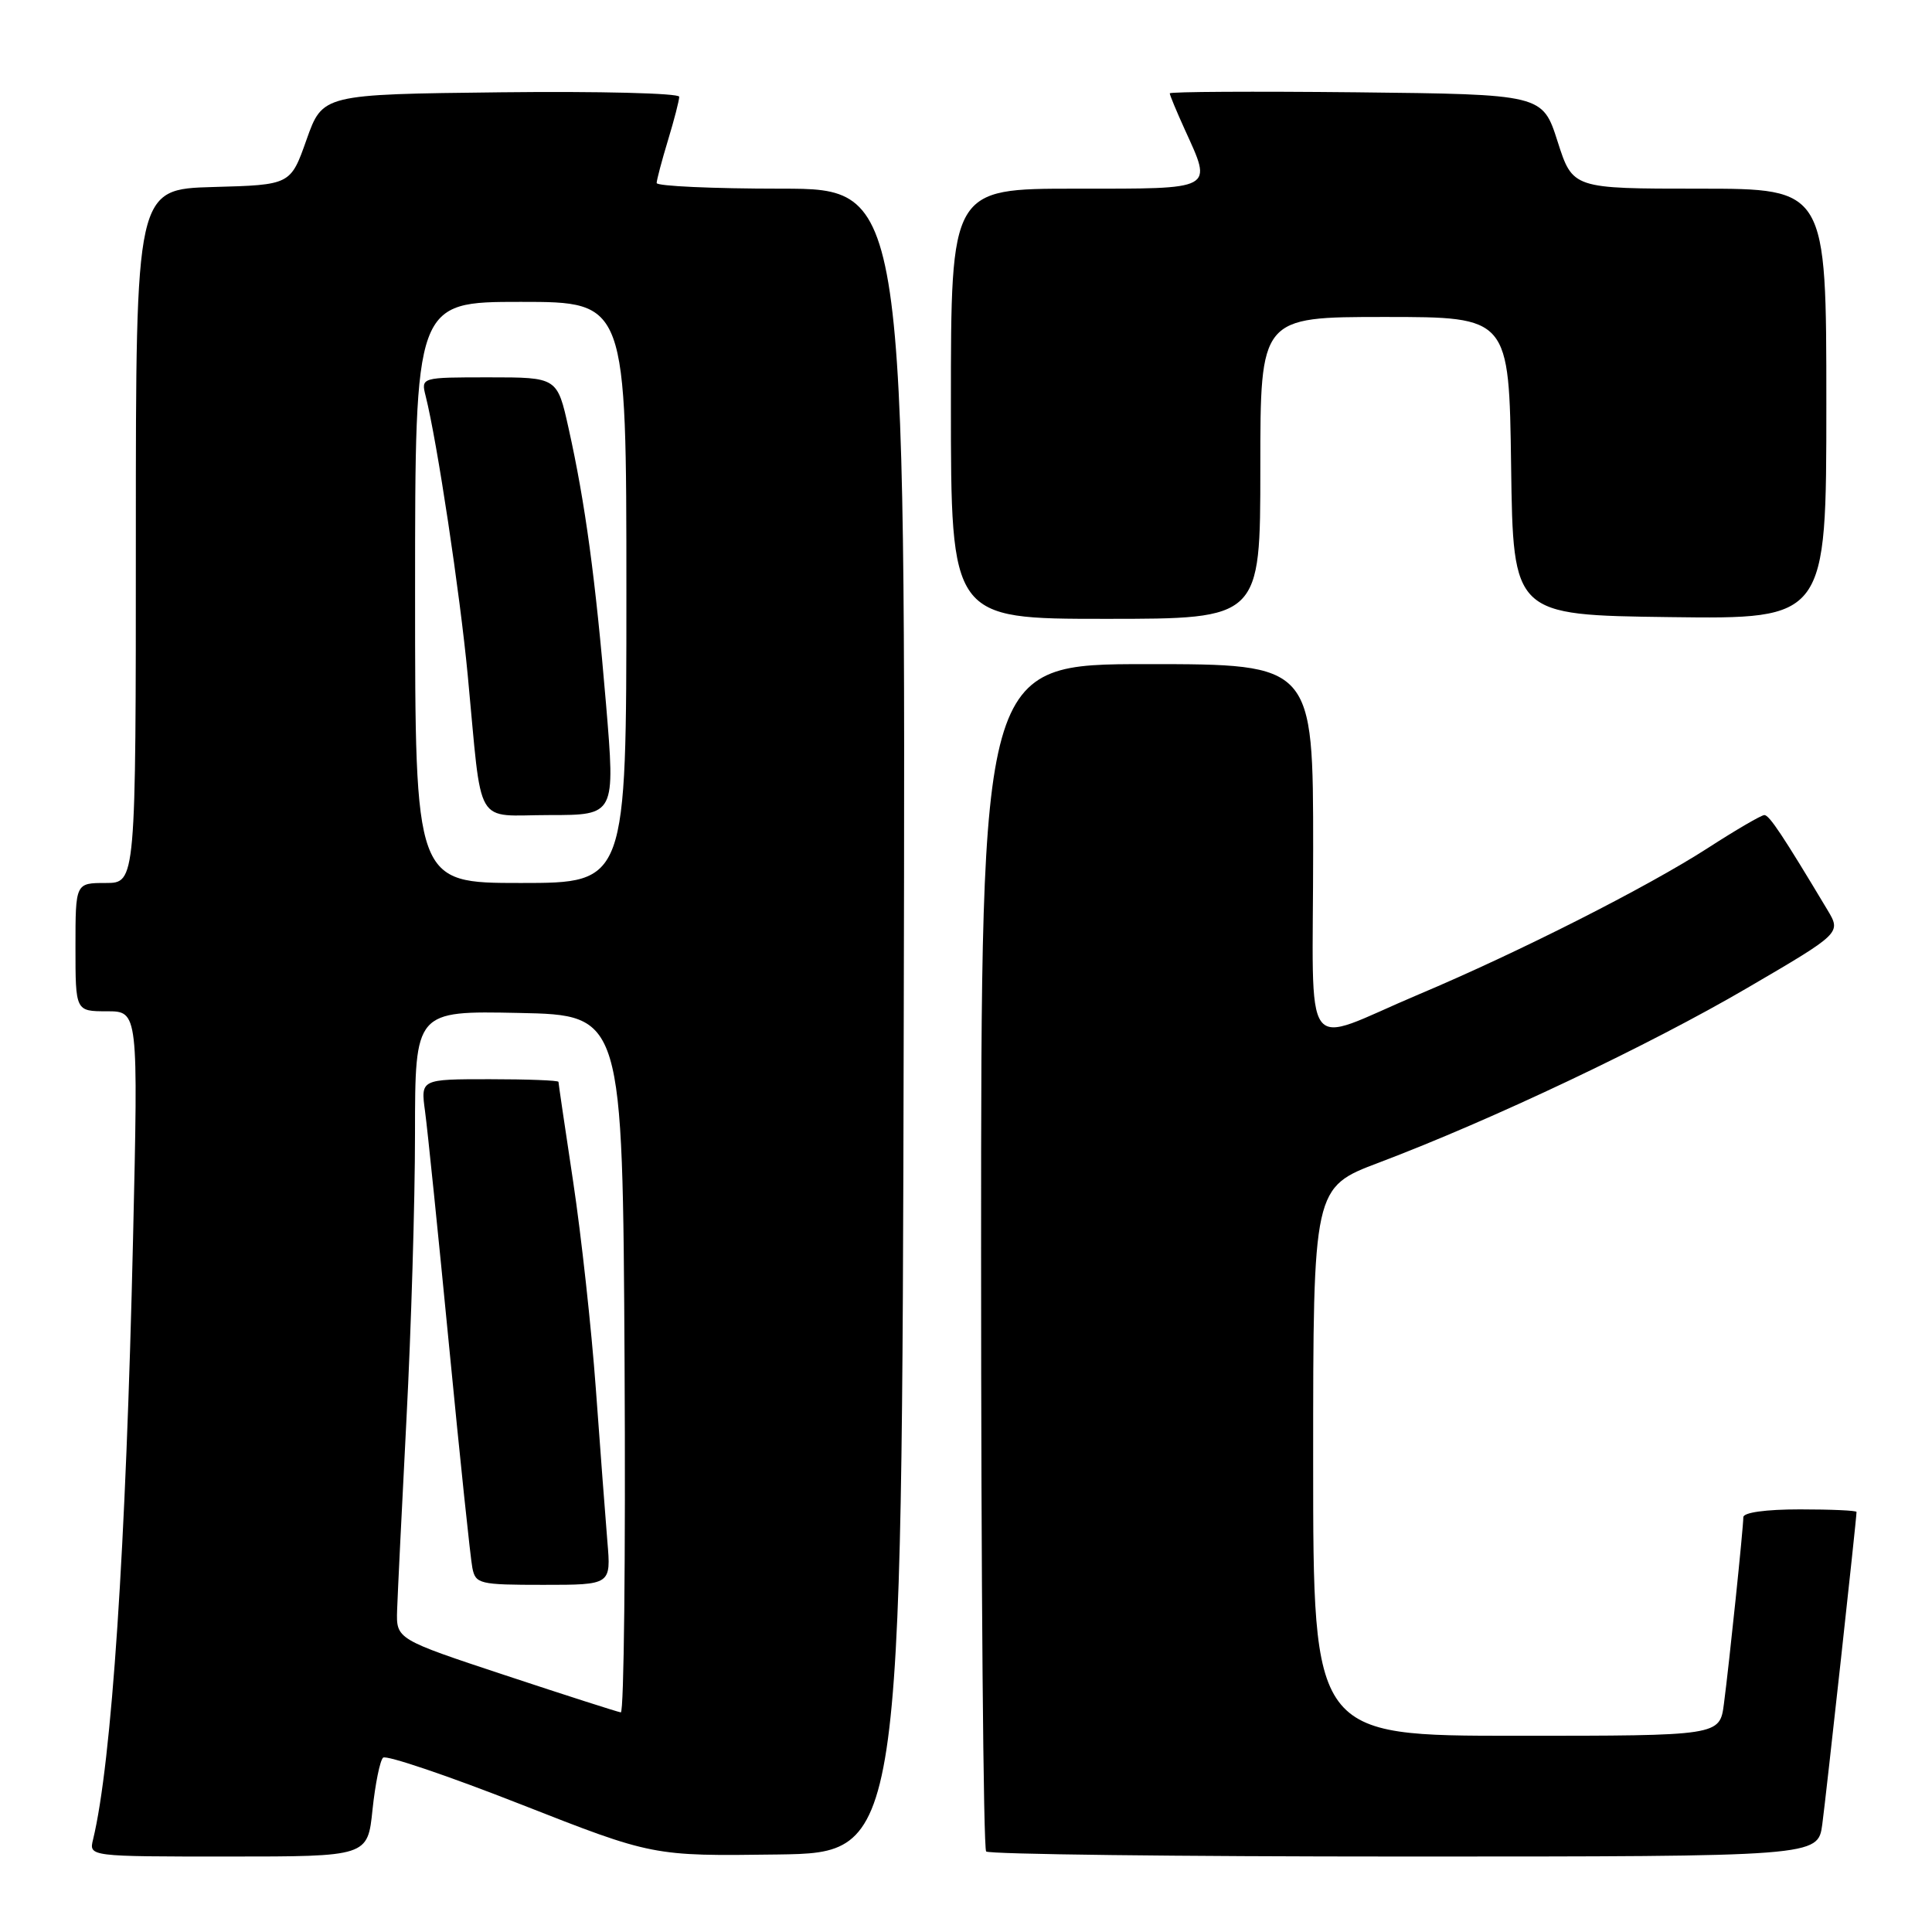 <?xml version="1.0" encoding="UTF-8" standalone="no"?>
<!DOCTYPE svg PUBLIC "-//W3C//DTD SVG 1.1//EN" "http://www.w3.org/Graphics/SVG/1.1/DTD/svg11.dtd" >
<svg xmlns="http://www.w3.org/2000/svg" xmlns:xlink="http://www.w3.org/1999/xlink" version="1.1" viewBox="0 0 256 256">
 <g >
 <path fill="currentColor"
d=" M 49.36 239.79 C 49.72 236.38 50.35 233.28 50.76 232.90 C 51.17 232.52 59.38 235.30 69.00 239.08 C 86.50 245.95 86.50 245.95 103.00 245.73 C 119.50 245.50 119.50 245.50 119.75 135.25 C 120.01 25.00 120.01 25.00 103.50 25.00 C 94.43 25.00 87.00 24.66 87.01 24.25 C 87.02 23.84 87.69 21.29 88.51 18.59 C 89.33 15.89 90.00 13.30 90.00 12.82 C 90.00 12.35 79.37 12.08 66.37 12.23 C 42.75 12.50 42.75 12.50 40.62 18.50 C 38.50 24.50 38.50 24.50 28.25 24.78 C 18.00 25.07 18.00 25.07 18.00 71.03 C 18.00 117.00 18.00 117.00 14.00 117.00 C 10.00 117.00 10.00 117.00 10.00 125.50 C 10.00 134.00 10.00 134.00 14.16 134.00 C 18.32 134.00 18.32 134.00 17.63 164.10 C 16.69 205.12 14.80 233.56 12.33 243.75 C 11.78 246.00 11.78 246.00 30.25 246.00 C 48.72 246.00 48.72 246.00 49.36 239.79 Z  M 241.46 241.75 C 241.96 238.05 246.00 201.25 246.00 200.34 C 246.00 200.15 242.62 200.00 238.50 200.00 C 233.98 200.00 231.00 200.41 231.00 201.04 C 231.00 202.44 229.13 220.44 228.43 225.75 C 227.88 230.00 227.88 230.00 200.94 230.00 C 174.00 230.00 174.00 230.00 174.00 193.67 C 174.00 157.34 174.00 157.34 182.75 154.04 C 197.68 148.39 218.52 138.51 231.52 130.91 C 243.98 123.63 243.98 123.63 242.14 120.56 C 236.24 110.71 234.44 108.00 233.79 108.00 C 233.39 108.00 230.01 109.97 226.28 112.38 C 218.23 117.57 201.21 126.19 188.00 131.76 C 172.14 138.45 174.00 141.00 174.00 112.57 C 174.00 88.00 174.00 88.00 152.00 88.00 C 130.00 88.00 130.00 88.00 130.00 166.33 C 130.00 209.42 130.30 244.97 130.67 245.33 C 131.03 245.70 155.98 246.00 186.11 246.00 C 240.88 246.00 240.88 246.00 241.46 241.75 Z  M 167.00 62.00 C 167.00 42.00 167.00 42.00 183.48 42.00 C 199.96 42.00 199.96 42.00 200.23 61.75 C 200.50 81.50 200.50 81.50 221.25 81.77 C 242.00 82.04 242.00 82.04 242.00 53.52 C 242.00 25.00 242.00 25.00 225.19 25.00 C 208.39 25.00 208.39 25.00 206.39 18.75 C 204.39 12.50 204.39 12.50 179.69 12.23 C 166.11 12.09 155.00 12.15 155.00 12.37 C 155.00 12.60 155.89 14.74 156.98 17.14 C 160.67 25.27 161.16 25.00 142.50 25.00 C 126.00 25.00 126.00 25.00 126.00 53.50 C 126.00 82.00 126.00 82.00 146.50 82.00 C 167.00 82.00 167.00 82.00 167.00 62.00 Z  M 67.00 222.00 C 52.50 217.20 52.50 217.20 52.62 213.35 C 52.69 211.23 53.25 199.82 53.86 188.00 C 54.48 176.18 54.99 159.17 54.99 150.22 C 55.00 133.94 55.00 133.94 68.75 134.22 C 82.50 134.50 82.50 134.50 82.76 180.75 C 82.90 206.19 82.68 226.95 82.26 226.90 C 81.84 226.84 74.97 224.64 67.00 222.00 Z  M 80.48 204.25 C 80.22 201.09 79.53 191.97 78.95 184.00 C 78.37 176.03 77.02 163.70 75.95 156.60 C 74.88 149.51 74.00 143.55 74.00 143.35 C 74.00 143.16 69.89 143.00 64.87 143.00 C 55.74 143.00 55.74 143.00 56.32 147.25 C 56.64 149.59 58.08 163.65 59.52 178.50 C 60.96 193.35 62.34 206.51 62.59 207.75 C 63.01 209.88 63.51 210.00 72.00 210.00 C 80.97 210.00 80.97 210.00 80.48 204.25 Z  M 55.00 78.50 C 55.00 40.00 55.00 40.00 69.00 40.00 C 83.00 40.00 83.00 40.00 83.00 78.50 C 83.00 117.00 83.00 117.00 69.00 117.00 C 55.00 117.00 55.00 117.00 55.00 78.50 Z  M 80.30 93.27 C 78.91 76.71 77.55 66.65 75.34 56.75 C 73.84 50.00 73.84 50.00 64.81 50.00 C 55.78 50.00 55.78 50.00 56.40 52.47 C 57.93 58.55 60.94 78.54 61.98 89.50 C 63.94 110.10 62.71 108.00 72.81 108.00 C 81.53 108.00 81.53 108.00 80.30 93.27 Z "/>
</g>
</svg>